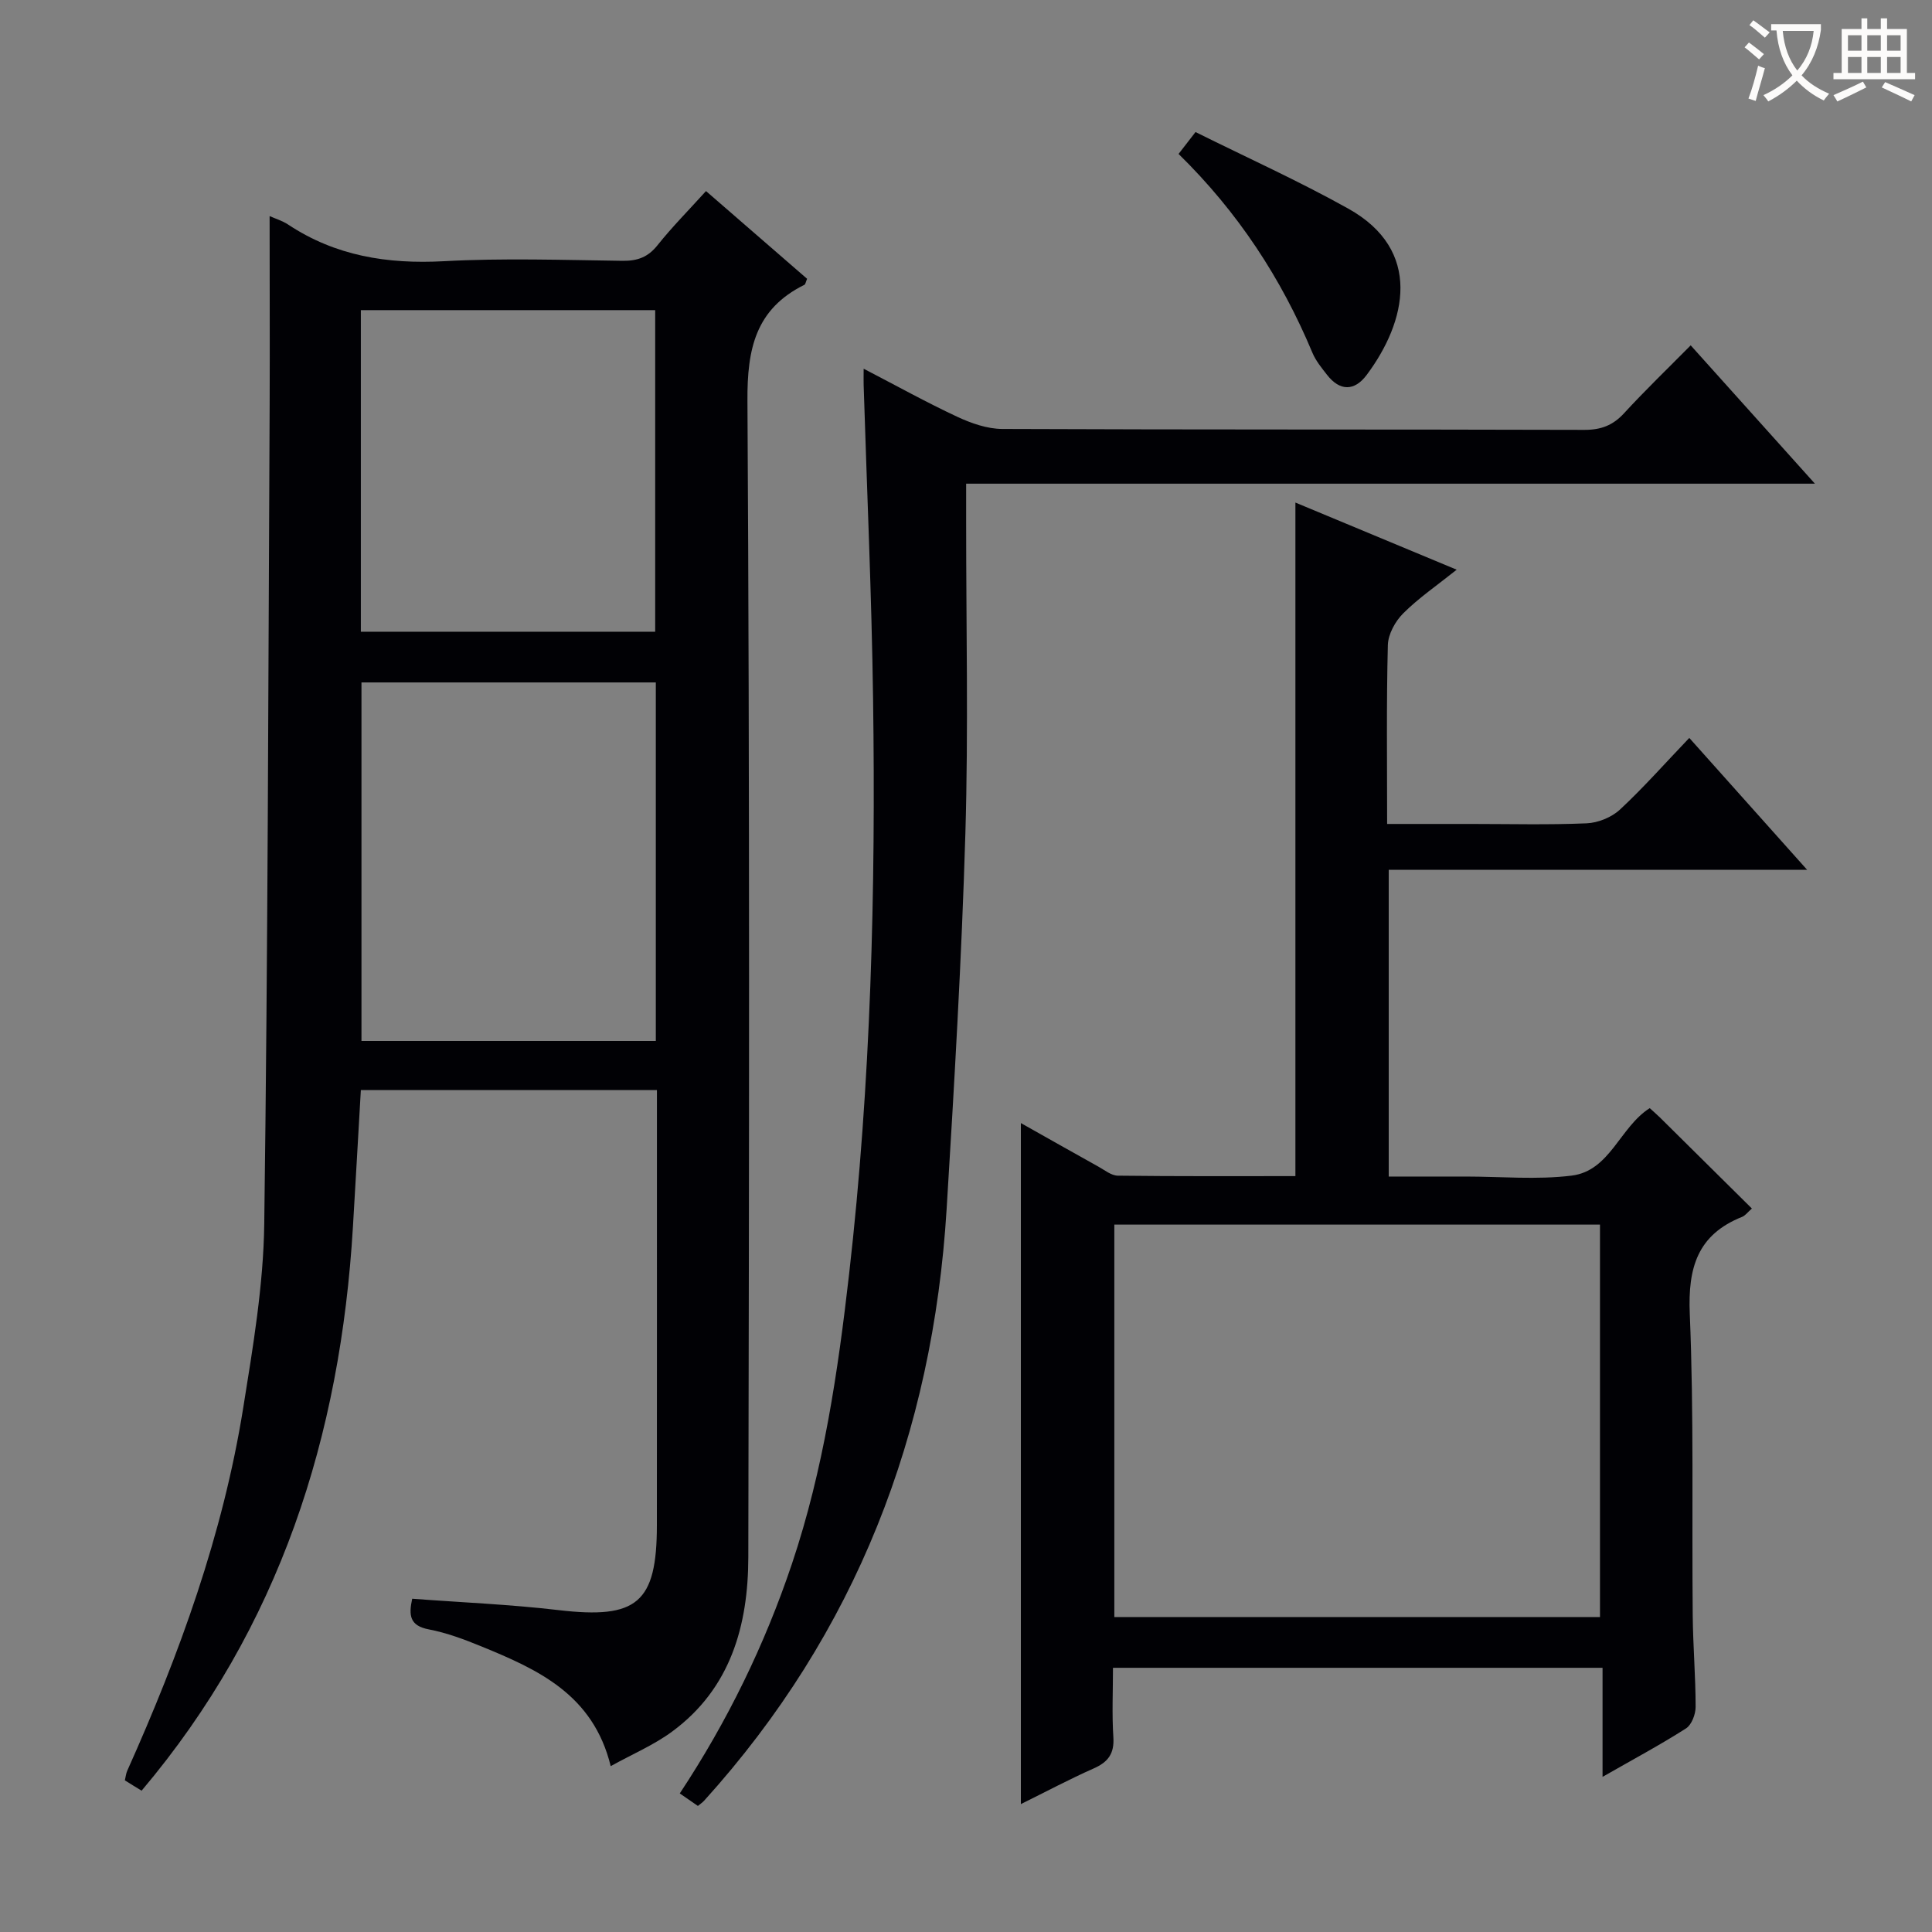 <svg enable-background="new 0 0 400 400" viewBox="0 0 400 400" xmlns="http://www.w3.org/2000/svg"><rect x="0" y="0" width="400" height="400" fill="#808080" stroke="none"/><g fill="#010105"><path d="m55.82 44.74c1.14.51 2.59.94 3.8 1.73 9.83 6.53 20.6 8.24 32.28 7.61 12.29-.67 24.65-.25 36.98-.08 3.11.04 5.29-.76 7.26-3.24 3-3.76 6.4-7.19 10.03-11.2 7.11 6.17 14.06 12.2 20.93 18.16-.3.7-.34 1.14-.55 1.24-10.1 5.01-11.87 13.21-11.8 24.02.48 79.81.35 159.62.18 239.44-.03 14.1-3.65 27.16-15.77 36.08-3.78 2.79-8.23 4.67-12.72 7.16-3.63-14.85-15.08-20-26.77-24.79-3.52-1.44-7.16-2.81-10.88-3.52-3.96-.76-4.2-2.88-3.45-6.35 10.23.77 20.33 1.18 30.34 2.36 16.18 1.89 20.31-1.45 20.32-17.57.02-28.33.01-56.65.01-84.98 0-1.62 0-3.25 0-5.13-20.6 0-40.69 0-61.3 0-.55 9.54-1.08 18.94-1.64 28.34-2.58 43.27-15.12 82.84-43.77 116.74.31-.11.11.03.02-.02-1.13-.67-2.24-1.37-3.47-2.14.19-.78.24-1.44.5-2 10.83-24.15 19.81-48.92 24.01-75.14 2.02-12.61 4.18-25.35 4.35-38.06.76-56.62.83-113.25 1.12-169.88.05-12.77-.01-25.56-.01-38.78zm79.96 96.55c-20.46 0-40.56 0-60.94 0v74.23h60.94c0-24.76 0-49.21 0-74.23zm-.13-10.5c0-22.45 0-44.48 0-66.58-20.45 0-40.54 0-60.94 0v66.58z"/><path d="m349.75 152.78c8.39 9.39 15.98 17.88 24.4 27.31-29.59 0-57.94 0-86.63 0v63.5h11.9 4c7.33 0 14.75.7 21.97-.19 7.97-.99 9.95-10.03 16.17-13.97.67.61 1.41 1.25 2.11 1.93 6.27 6.2 12.53 12.41 19.04 18.85-.87.76-1.36 1.46-2.03 1.73-9.24 3.69-11.23 10.52-10.83 20.06.87 20.79.41 41.63.61 62.46.06 6.31.6 12.63.6 18.94 0 1.52-.82 3.7-1.99 4.45-5.28 3.37-10.82 6.34-17.28 10.03 0-8.05 0-15.2 0-22.58-34.08 0-67.34 0-101.36 0 0 4.82-.23 9.62.08 14.38.22 3.39-1.09 5.14-4.08 6.46-4.97 2.2-9.79 4.77-15.07 7.38 0-47.16 0-93.75 0-141 5.47 3.08 10.75 6.07 16.05 9.02 1.3.72 2.67 1.85 4.02 1.87 12.28.15 24.57.09 36.77.09 0-46.75 0-92.96 0-139.45 10.61 4.41 21.43 8.92 33.39 13.9-4.13 3.3-7.9 5.87-11.07 9.04-1.65 1.64-3.12 4.32-3.18 6.56-.31 12.11-.15 24.24-.15 37.04h17.33c8 0 16 .21 23.98-.13 2.36-.1 5.16-1.24 6.89-2.84 4.85-4.51 9.26-9.51 14.36-14.84zm-18.49 182.01c0-27.3 0-54.19 0-81.25-33.66 0-67 0-100.55 0v81.25z"/><path d="m350.04 71.5c8.57 9.54 16.73 18.63 25.72 28.64-59.21 0-117.23 0-175.73 0v7.95c-.01 21.5.48 43.01-.16 64.49-.77 25.93-2.29 51.84-3.88 77.73-2.85 46.48-18.75 87.72-50.22 122.52-.33.36-.76.64-1.28 1.07-1.17-.81-2.35-1.62-3.75-2.59 9.89-14.97 17.58-30.75 23.23-47.56 6.55-19.5 9.51-39.69 11.83-59.99 4.52-39.59 5.52-79.35 4.96-119.14-.3-21.63-1.28-43.25-1.95-64.87-.03-.81 0-1.62 0-3.41 6.83 3.54 12.99 6.97 19.36 9.94 2.9 1.35 6.21 2.52 9.34 2.53 40.16.17 80.33.07 120.5.19 3.46.01 5.94-.93 8.26-3.47 4.27-4.65 8.83-9.04 13.77-14.03z"/><path d="m244.01 31.87c1.22-1.57 2.1-2.71 3.51-4.53 10.62 5.28 21.35 10.12 31.6 15.84 15.5 8.63 12.09 23.4 3.84 34.44-2.52 3.38-5.55 3.42-8.23-.04-1.12-1.43-2.32-2.9-3.01-4.55-6.43-15.38-15.37-29.07-27.71-41.16z"/></g><path d="m362.1 8.8c1.1.8 2.1 1.6 3.1 2.4l-1 1.1c-1.3-1.1-2.3-2-3-2.5zm1.9 4.8c.5.2.9.4 1.4.5-.6 2.3-1.3 4.5-1.9 6.8l-1.5-.5c.8-2.1 1.4-4.3 2-6.8zm-1-9.4c1.3.9 2.4 1.8 3.4 2.5l-1 1.1c-1.4-1.2-2.4-2.1-3.2-2.6zm3.7 2.2v-1.4h10.3v1.2c-.5 3.6-1.8 6.8-4 9.4 1.5 1.6 3.4 2.8 5.7 3.8-.3.4-.7.8-1.1 1.4-2.3-1.1-4.1-2.5-5.6-4.1-1.6 1.6-3.6 3.1-5.9 4.3-.3-.5-.7-.9-1-1.3 2.4-1.1 4.4-2.5 6-4.1-1.9-2.5-3-5.6-3.3-9.3h-1.1zm8.8 0h-6.4c.3 3.3 1.3 6 3 8.2 2-2.3 3.1-5.1 3.4-8.2z" fill="#fcfbfa"/><path d="m385.3 3.8h1.3v2.2h2.8v-2.2h1.3v2.2h4.1v9.1h1.7v1.3h-16.9v-1.3h1.7v-9.1h4.1v-2.2zm.4 13.1.7 1.2c-1.8.9-3.8 1.9-6 2.9-.2-.4-.5-.8-.8-1.3 2.3-1 4.3-1.9 6.1-2.8zm-3.1-6.4h2.8v-3.2h-2.8zm0 4.6h2.8v-3.3h-2.8zm4-4.6h2.8v-3.2h-2.8zm0 4.6h2.8v-3.3h-2.8zm3.7 1.9c2.1.9 4.1 1.8 6.1 2.7l-.7 1.3c-2.2-1.1-4.2-2-6.1-2.9zm3.2-9.7h-2.8v3.2h2.8zm-2.8 7.8h2.8v-3.3h-2.8z" fill="#fcfbfa"/></svg>